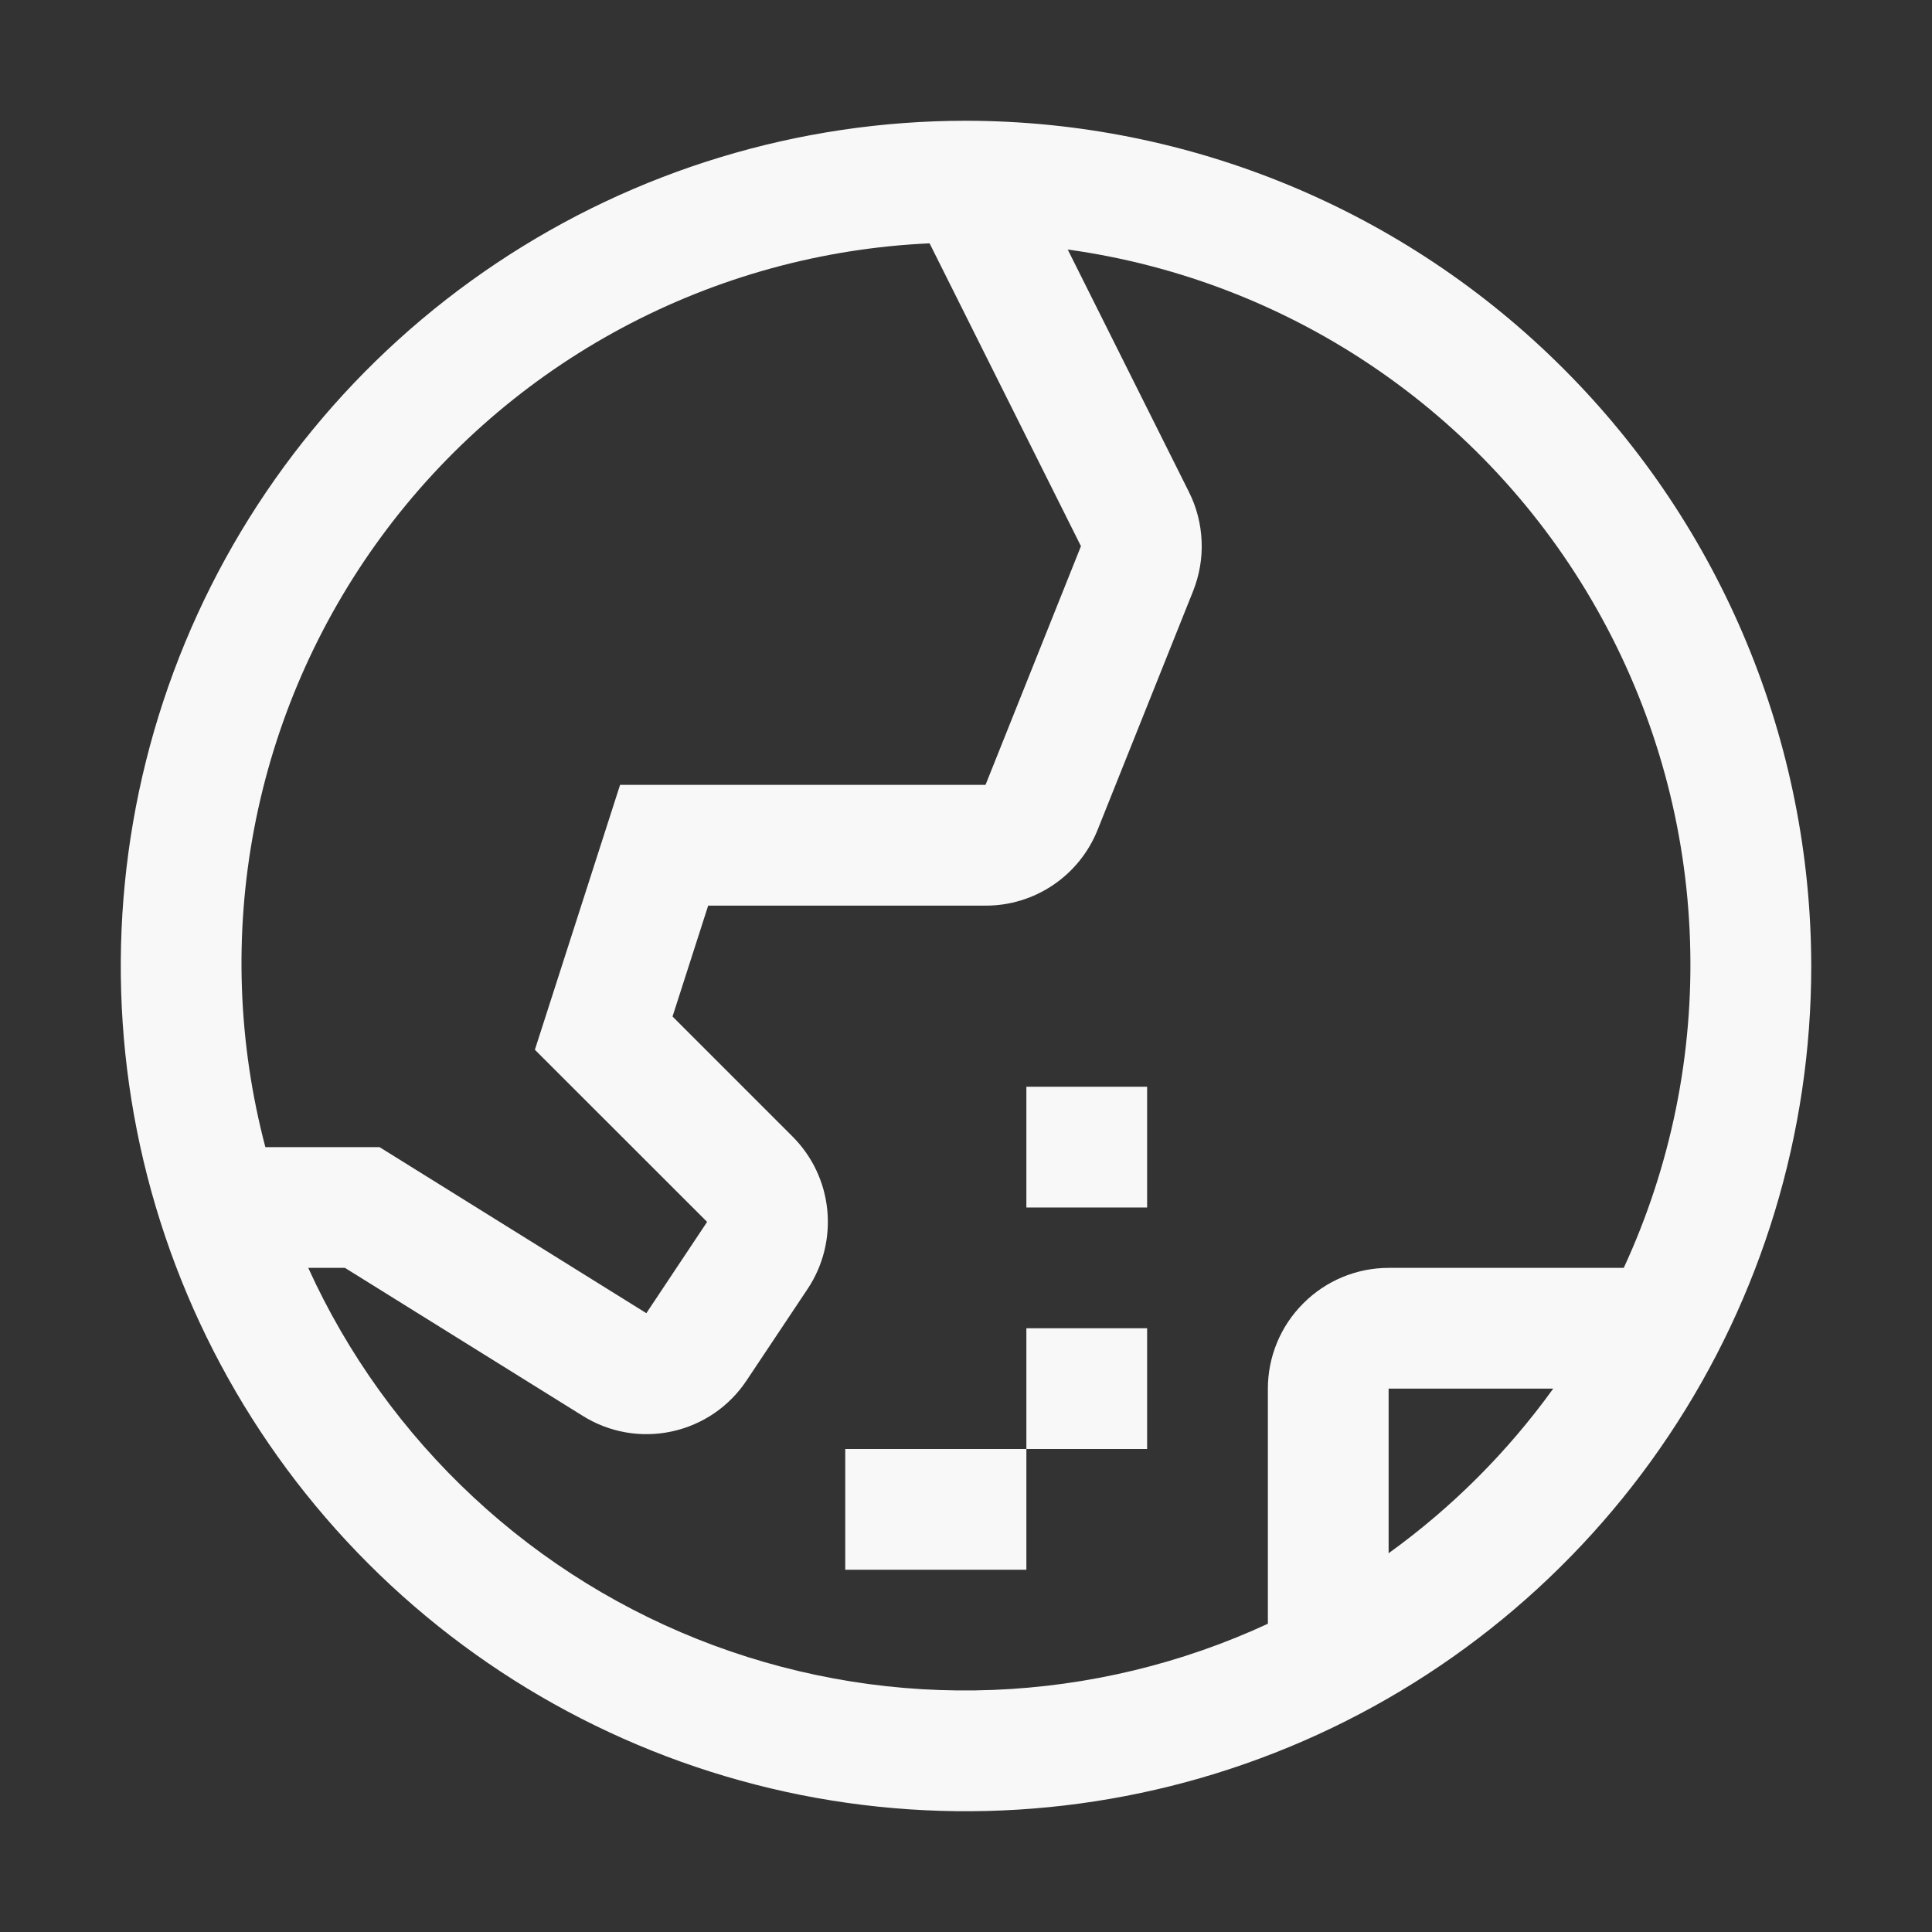 <svg width="20" height="20" viewBox="0 0 20 20" fill="none" xmlns="http://www.w3.org/2000/svg">
<rect x="0" y="0" width="20" height="20" fill="#333333" stroke="none"/>
<path d="M8.75 15H10.625V16.25H8.75V15ZM10.625 13.75H11.875V15H10.625V13.75ZM10.625 11.25H11.875V12.5H10.625V11.25Z" fill="#F8F8F8"/>
<path d="M10 1.25C8.269 1.25 6.578 1.763 5.139 2.725C3.7 3.686 2.578 5.053 1.916 6.652C1.254 8.25 1.081 10.01 1.418 11.707C1.756 13.404 2.589 14.963 3.813 16.187C5.037 17.411 6.596 18.244 8.293 18.582C9.99 18.919 11.75 18.746 13.348 18.084C14.947 17.422 16.314 16.3 17.275 14.861C18.237 13.422 18.75 11.731 18.75 10C18.747 7.68 17.825 5.456 16.184 3.816C14.544 2.175 12.32 1.253 10 1.25ZM9.623 2.519L11.19 5.654L10.202 8.125H6.419L5.537 10.867L7.32 12.649L6.691 13.594L3.929 11.875H2.747C2.463 10.798 2.423 9.672 2.631 8.578C2.839 7.484 3.289 6.451 3.949 5.553C4.608 4.656 5.46 3.918 6.442 3.393C7.424 2.868 8.511 2.569 9.623 2.519ZM3.191 13.125H3.571L6.031 14.656C6.306 14.829 6.638 14.887 6.956 14.818C7.274 14.749 7.552 14.559 7.731 14.287L8.361 13.342C8.521 13.102 8.592 12.814 8.564 12.526C8.536 12.239 8.409 11.97 8.205 11.766L6.962 10.523L7.331 9.375H10.202C10.452 9.376 10.696 9.301 10.903 9.161C11.11 9.021 11.27 8.822 11.363 8.589L12.351 6.119C12.416 5.955 12.447 5.779 12.439 5.602C12.432 5.426 12.388 5.253 12.309 5.095L11.053 2.583C12.209 2.743 13.312 3.172 14.273 3.836C15.234 4.5 16.026 5.379 16.585 6.404C17.145 7.429 17.457 8.571 17.495 9.738C17.534 10.905 17.299 12.065 16.809 13.125H14.375C14.044 13.125 13.726 13.257 13.492 13.492C13.257 13.726 13.125 14.044 13.125 14.375V16.809C12.231 17.223 11.265 17.455 10.281 17.494C9.297 17.533 8.315 17.376 7.391 17.034C6.468 16.692 5.621 16.17 4.901 15.499C4.18 14.828 3.598 14.021 3.191 13.125H3.191ZM14.375 16.079V14.375H16.079C15.606 15.031 15.031 15.606 14.375 16.079Z" fill="#F8F8F8"/>
</svg>
